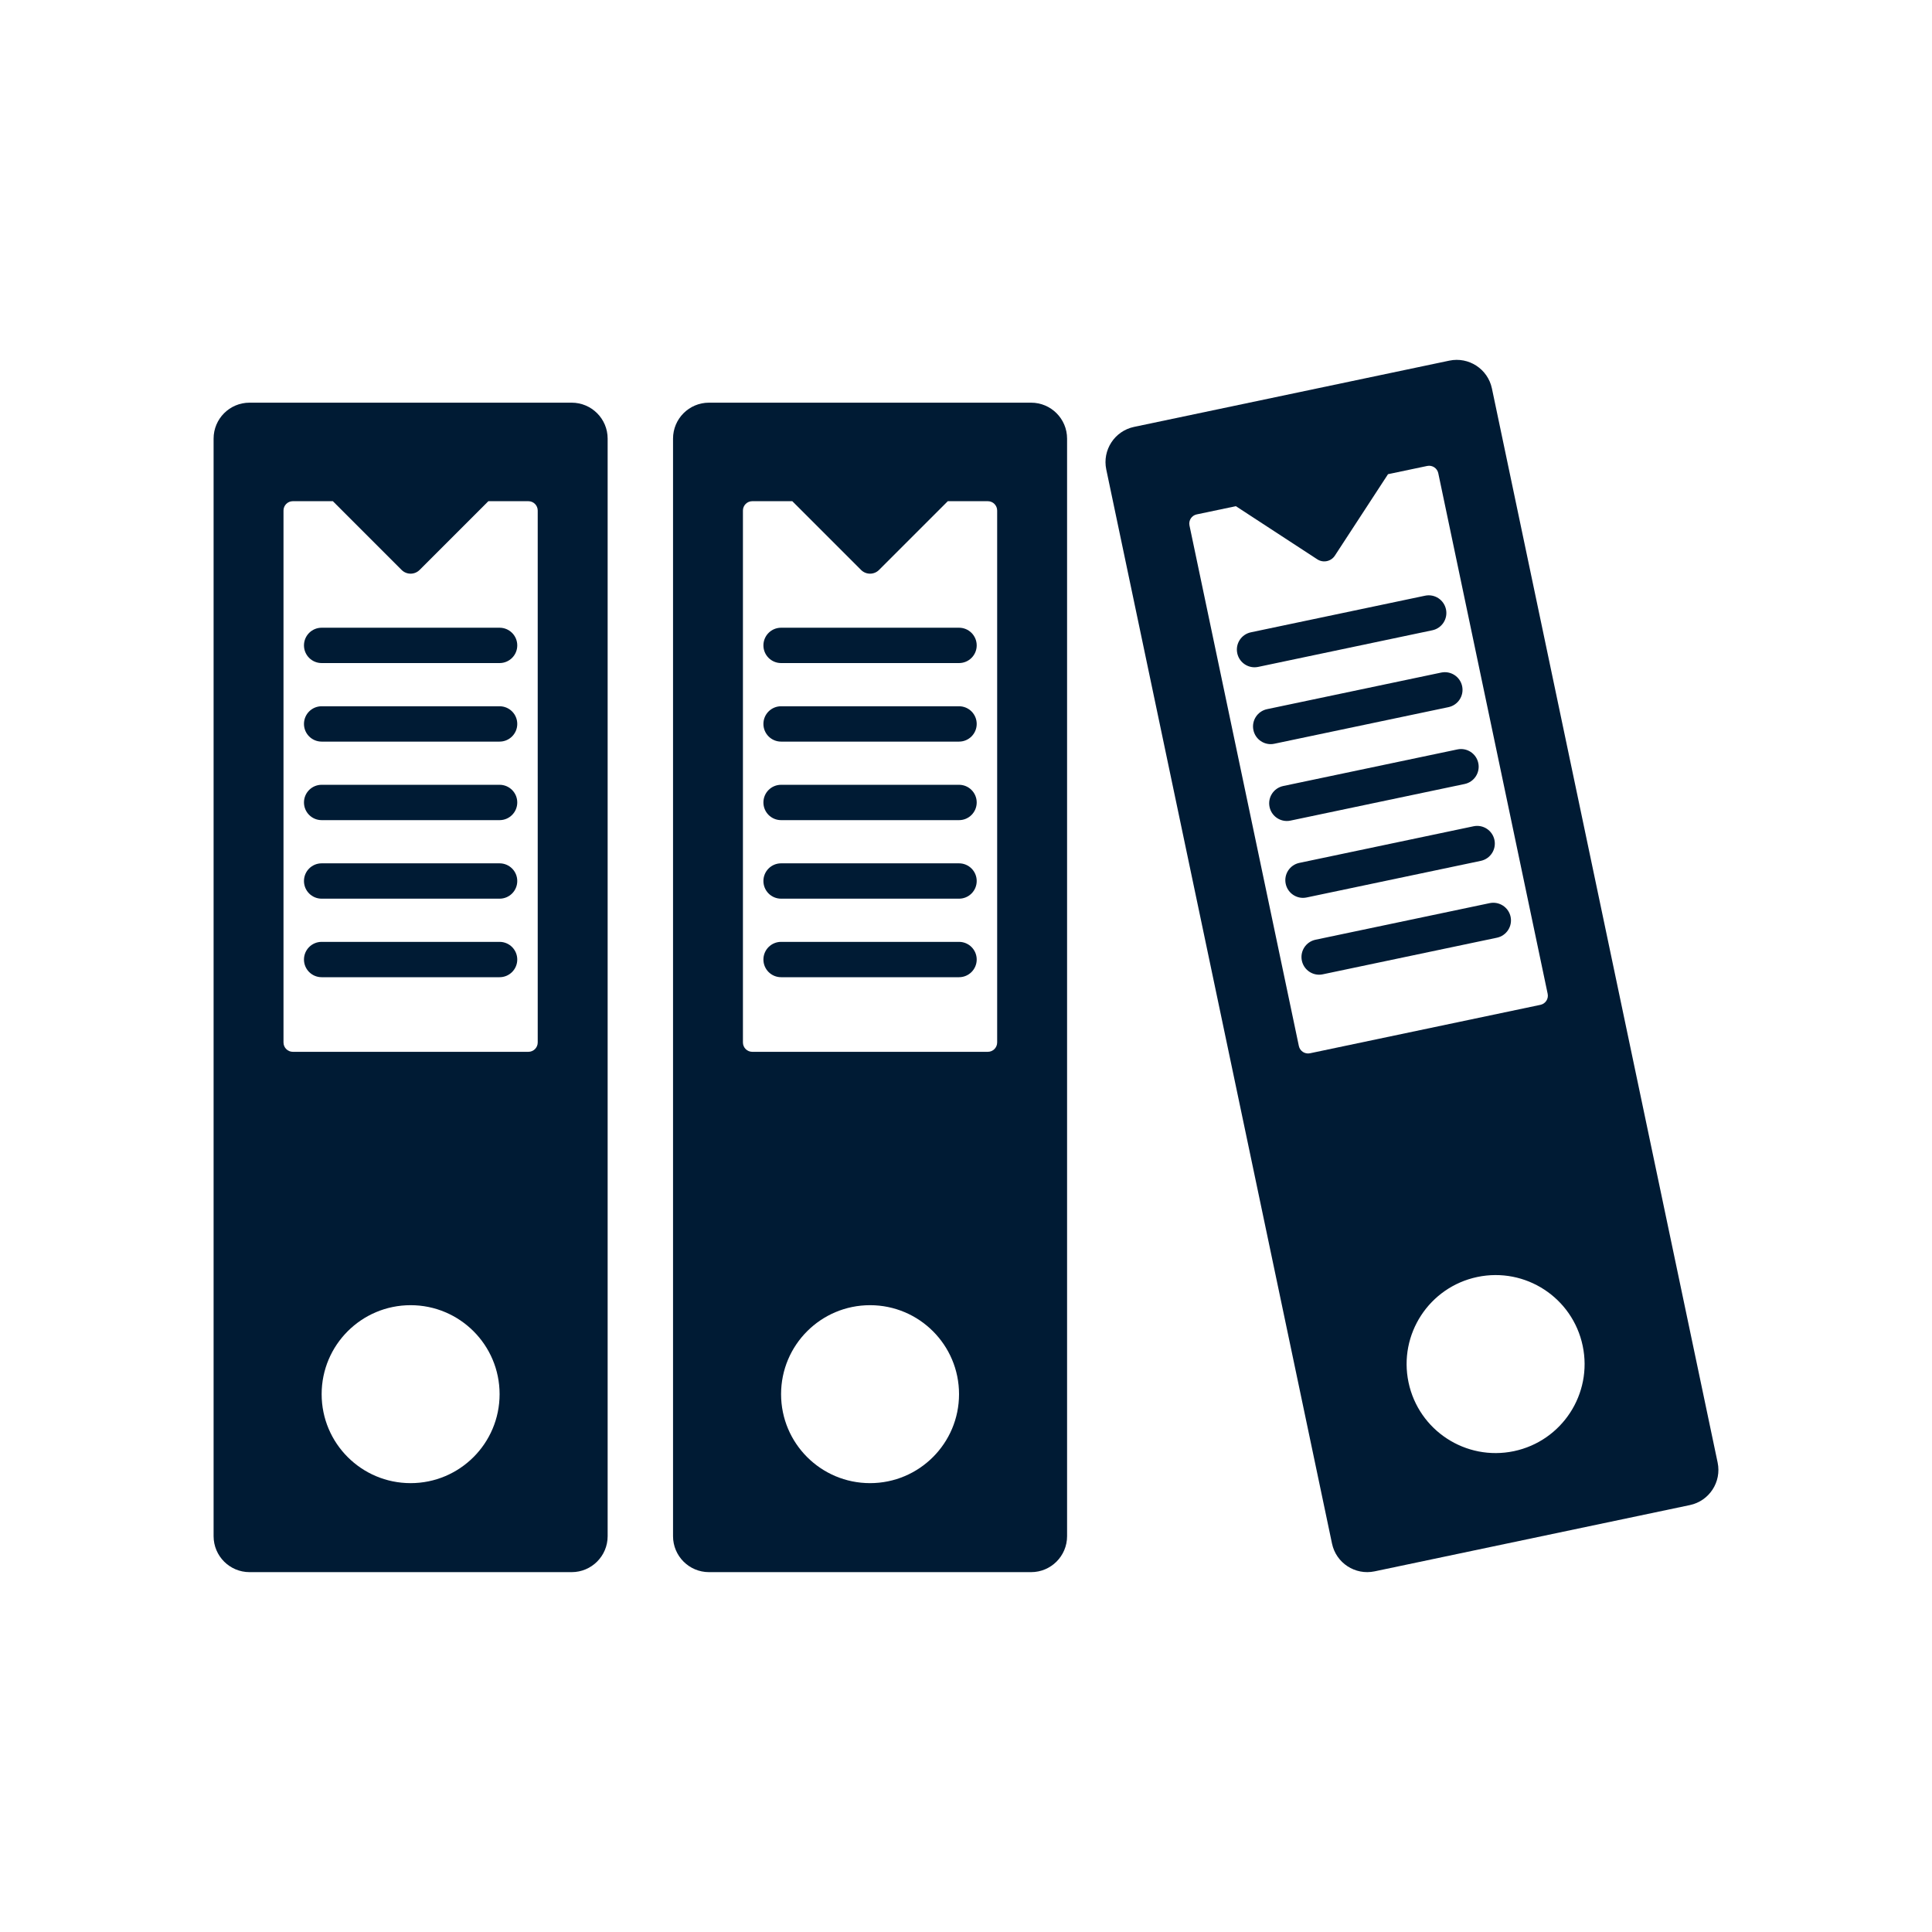 <?xml version="1.0" encoding="utf-8"?>
<!-- Generator: Adobe Illustrator 16.0.0, SVG Export Plug-In . SVG Version: 6.00 Build 0)  -->
<!DOCTYPE svg PUBLIC "-//W3C//DTD SVG 1.1//EN" "http://www.w3.org/Graphics/SVG/1.1/DTD/svg11.dtd">
<svg version="1.1" id="Capa_1" xmlns="http://www.w3.org/2000/svg" xmlns:xlink="http://www.w3.org/1999/xlink" x="0px" y="0px"
	 width="283.464px" height="283.464px" viewBox="0 0 283.464 283.464" enable-background="new 0 0 283.464 283.464"
	 xml:space="preserve">
<g>
	<g>
		<path fill="#001B34" d="M83.877,59.081H36.612c-2.913,0-5.273,2.361-5.273,5.274v161.034c0,2.913,2.36,5.275,5.273,5.275h47.265
			c2.914,0,5.277-2.362,5.277-5.275V64.355C89.154,61.442,86.791,59.081,83.877,59.081z M60.246,217.607
			c-7.21,0-13.054-5.844-13.054-13.055c0-7.21,5.844-13.054,13.054-13.054c7.211,0,13.055,5.844,13.055,13.054
			C73.301,211.763,67.457,217.607,60.246,217.607z M78.895,152.95c0,0.76-0.614,1.374-1.374,1.374H42.969
			c-0.76,0-1.374-0.614-1.374-1.374V74.908c0-0.759,0.614-1.373,1.374-1.373h5.871l10.087,10.088c0.729,0.728,1.91,0.728,2.637,0
			l10.09-10.088h5.867c0.76,0,1.374,0.614,1.374,1.373V152.95z"/>
	</g>
	<g>
		<path fill="#001B34" d="M73.301,97.285H47.192c-1.432,0-2.593-1.159-2.593-2.592c0-1.434,1.161-2.593,2.593-2.593h26.108
			c1.432,0,2.593,1.159,2.593,2.593C75.894,96.126,74.732,97.285,73.301,97.285z"/>
	</g>
	<g>
		<path fill="#001B34" d="M73.301,108.809H47.192c-1.432,0-2.593-1.161-2.593-2.593c0-1.434,1.161-2.593,2.593-2.593h26.108
			c1.432,0,2.593,1.159,2.593,2.593C75.894,107.648,74.732,108.809,73.301,108.809z"/>
	</g>
	<g>
		<path fill="#001B34" d="M73.301,120.331H47.192c-1.432,0-2.593-1.161-2.593-2.593s1.161-2.593,2.593-2.593h26.108
			c1.432,0,2.593,1.161,2.593,2.593S74.732,120.331,73.301,120.331z"/>
	</g>
	<g>
		<path fill="#001B34" d="M73.301,131.854H47.192c-1.432,0-2.593-1.159-2.593-2.593c0-1.433,1.161-2.593,2.593-2.593h26.108
			c1.432,0,2.593,1.16,2.593,2.593C75.894,130.695,74.732,131.854,73.301,131.854z"/>
	</g>
	<g>
		<path fill="#001B34" d="M73.301,143.376H47.192c-1.432,0-2.593-1.16-2.593-2.592c0-1.433,1.161-2.593,2.593-2.593h26.108
			c1.432,0,2.593,1.16,2.593,2.593C75.894,142.216,74.732,143.376,73.301,143.376z"/>
	</g>
	<g>
		<path fill="#001B34" d="M151.286,59.081h-47.266c-2.913,0-5.272,2.361-5.272,5.274v161.034c0,2.913,2.359,5.275,5.272,5.275
			h47.266c2.913,0,5.276-2.362,5.276-5.275V64.355C156.563,61.442,154.199,59.081,151.286,59.081z M127.654,217.607
			c-7.21,0-13.054-5.844-13.054-13.055c0-7.21,5.844-13.054,13.054-13.054c7.212,0,13.056,5.844,13.056,13.054
			C140.71,211.763,134.866,217.607,127.654,217.607z M146.304,152.95c0,0.76-0.614,1.374-1.374,1.374h-34.552
			c-0.76,0-1.375-0.614-1.375-1.374V74.908c0-0.759,0.615-1.373,1.375-1.373h5.87l10.088,10.088c0.729,0.728,1.91,0.728,2.636,0
			l10.09-10.088h5.868c0.76,0,1.374,0.614,1.374,1.373V152.95z"/>
	</g>
	<g>
		<path fill="#001B34" d="M140.71,97.285h-26.109c-1.432,0-2.593-1.159-2.593-2.592c0-1.434,1.161-2.593,2.593-2.593h26.109
			c1.431,0,2.592,1.159,2.592,2.593C143.302,96.126,142.141,97.285,140.71,97.285z"/>
	</g>
	<g>
		<path fill="#001B34" d="M140.71,108.809h-26.109c-1.432,0-2.593-1.161-2.593-2.593c0-1.434,1.161-2.593,2.593-2.593h26.109
			c1.431,0,2.592,1.159,2.592,2.593C143.302,107.648,142.141,108.809,140.71,108.809z"/>
	</g>
	<g>
		<path fill="#001B34" d="M140.71,120.331h-26.109c-1.432,0-2.593-1.161-2.593-2.593s1.161-2.593,2.593-2.593h26.109
			c1.431,0,2.592,1.161,2.592,2.593S142.141,120.331,140.71,120.331z"/>
	</g>
	<g>
		<path fill="#001B34" d="M140.71,131.854h-26.109c-1.432,0-2.593-1.159-2.593-2.593c0-1.433,1.161-2.593,2.593-2.593h26.109
			c1.431,0,2.592,1.16,2.592,2.593C143.302,130.695,142.141,131.854,140.71,131.854z"/>
	</g>
	<g>
		<path fill="#001B34" d="M140.71,143.376h-26.109c-1.432,0-2.593-1.16-2.593-2.592c0-1.433,1.161-2.593,2.593-2.593h26.109
			c1.431,0,2.592,1.16,2.592,2.593C143.302,142.216,142.141,143.376,140.71,143.376z"/>
	</g>
	<g>
		<path fill="#001B34" d="M252.012,214.583L218.894,56.991c-0.601-2.851-3.396-4.677-6.248-4.078l-46.256,9.721
			c-2.85,0.6-4.676,3.396-4.078,6.249l33.121,157.589c0.597,2.853,3.396,4.676,6.249,4.078l46.251-9.723
			C250.785,220.23,252.611,217.432,252.012,214.583z M192.198,154.537c-0.743,0.154-1.469-0.321-1.628-1.063L174.521,77.1
			c-0.154-0.743,0.318-1.472,1.061-1.627l5.746-1.207l11.947,7.798c0.863,0.562,2.019,0.319,2.578-0.542l7.798-11.949l5.747-1.207
			c0.742-0.157,1.471,0.319,1.627,1.062l16.048,76.375c0.159,0.742-0.316,1.469-1.06,1.627L192.198,154.537z M222.122,212.915
			c-7.057,1.482-13.979-3.038-15.462-10.094s3.035-13.976,10.09-15.461c7.06-1.482,13.979,3.034,15.462,10.093
			C233.697,204.508,229.177,211.429,222.122,212.915z"/>
	</g>
	<g>
		<path fill="#001B34" d="M184.063,97.903c-1.198,0-2.276-0.839-2.532-2.062c-0.297-1.401,0.601-2.775,2.002-3.068l25.552-5.371
			c1.408-0.297,2.775,0.603,3.071,2.003c0.294,1.403-0.604,2.777-2.005,3.07L184.6,97.848
			C184.421,97.884,184.24,97.903,184.063,97.903z"/>
	</g>
	<g>
		<path fill="#001B34" d="M186.432,109.18c-1.197,0-2.274-0.839-2.531-2.059c-0.298-1.403,0.601-2.777,2.002-3.072l25.552-5.37
			c1.403-0.293,2.778,0.603,3.072,2.003c0.293,1.402-0.604,2.775-2.006,3.071l-25.552,5.369
			C186.79,109.161,186.611,109.18,186.432,109.18z"/>
	</g>
	<g>
		<path fill="#001B34" d="M188.802,120.456c-1.198,0-2.275-0.837-2.532-2.059c-0.297-1.401,0.602-2.775,2.002-3.071l25.553-5.369
			c1.403-0.297,2.777,0.601,3.071,2.001c0.294,1.403-0.604,2.777-2.006,3.072l-25.551,5.37
			C189.16,120.438,188.98,120.456,188.802,120.456z"/>
	</g>
	<g>
		<path fill="#001B34" d="M191.172,131.734c-1.198,0-2.276-0.841-2.532-2.061c-0.297-1.403,0.602-2.776,2.002-3.07l25.552-5.371
			c1.408-0.297,2.775,0.603,3.072,2.005c0.293,1.401-0.604,2.775-2.005,3.069l-25.552,5.371
			C191.53,131.714,191.351,131.734,191.172,131.734z"/>
	</g>
	<g>
		<path fill="#001B34" d="M193.541,143.009c-1.197,0-2.274-0.839-2.531-2.059c-0.298-1.403,0.601-2.776,2.002-3.072l25.552-5.369
			c1.404-0.292,2.778,0.603,3.072,2.003c0.293,1.401-0.605,2.775-2.006,3.07l-25.552,5.37
			C193.899,142.992,193.721,143.009,193.541,143.009z"/>
	</g>
</g>
</svg>
